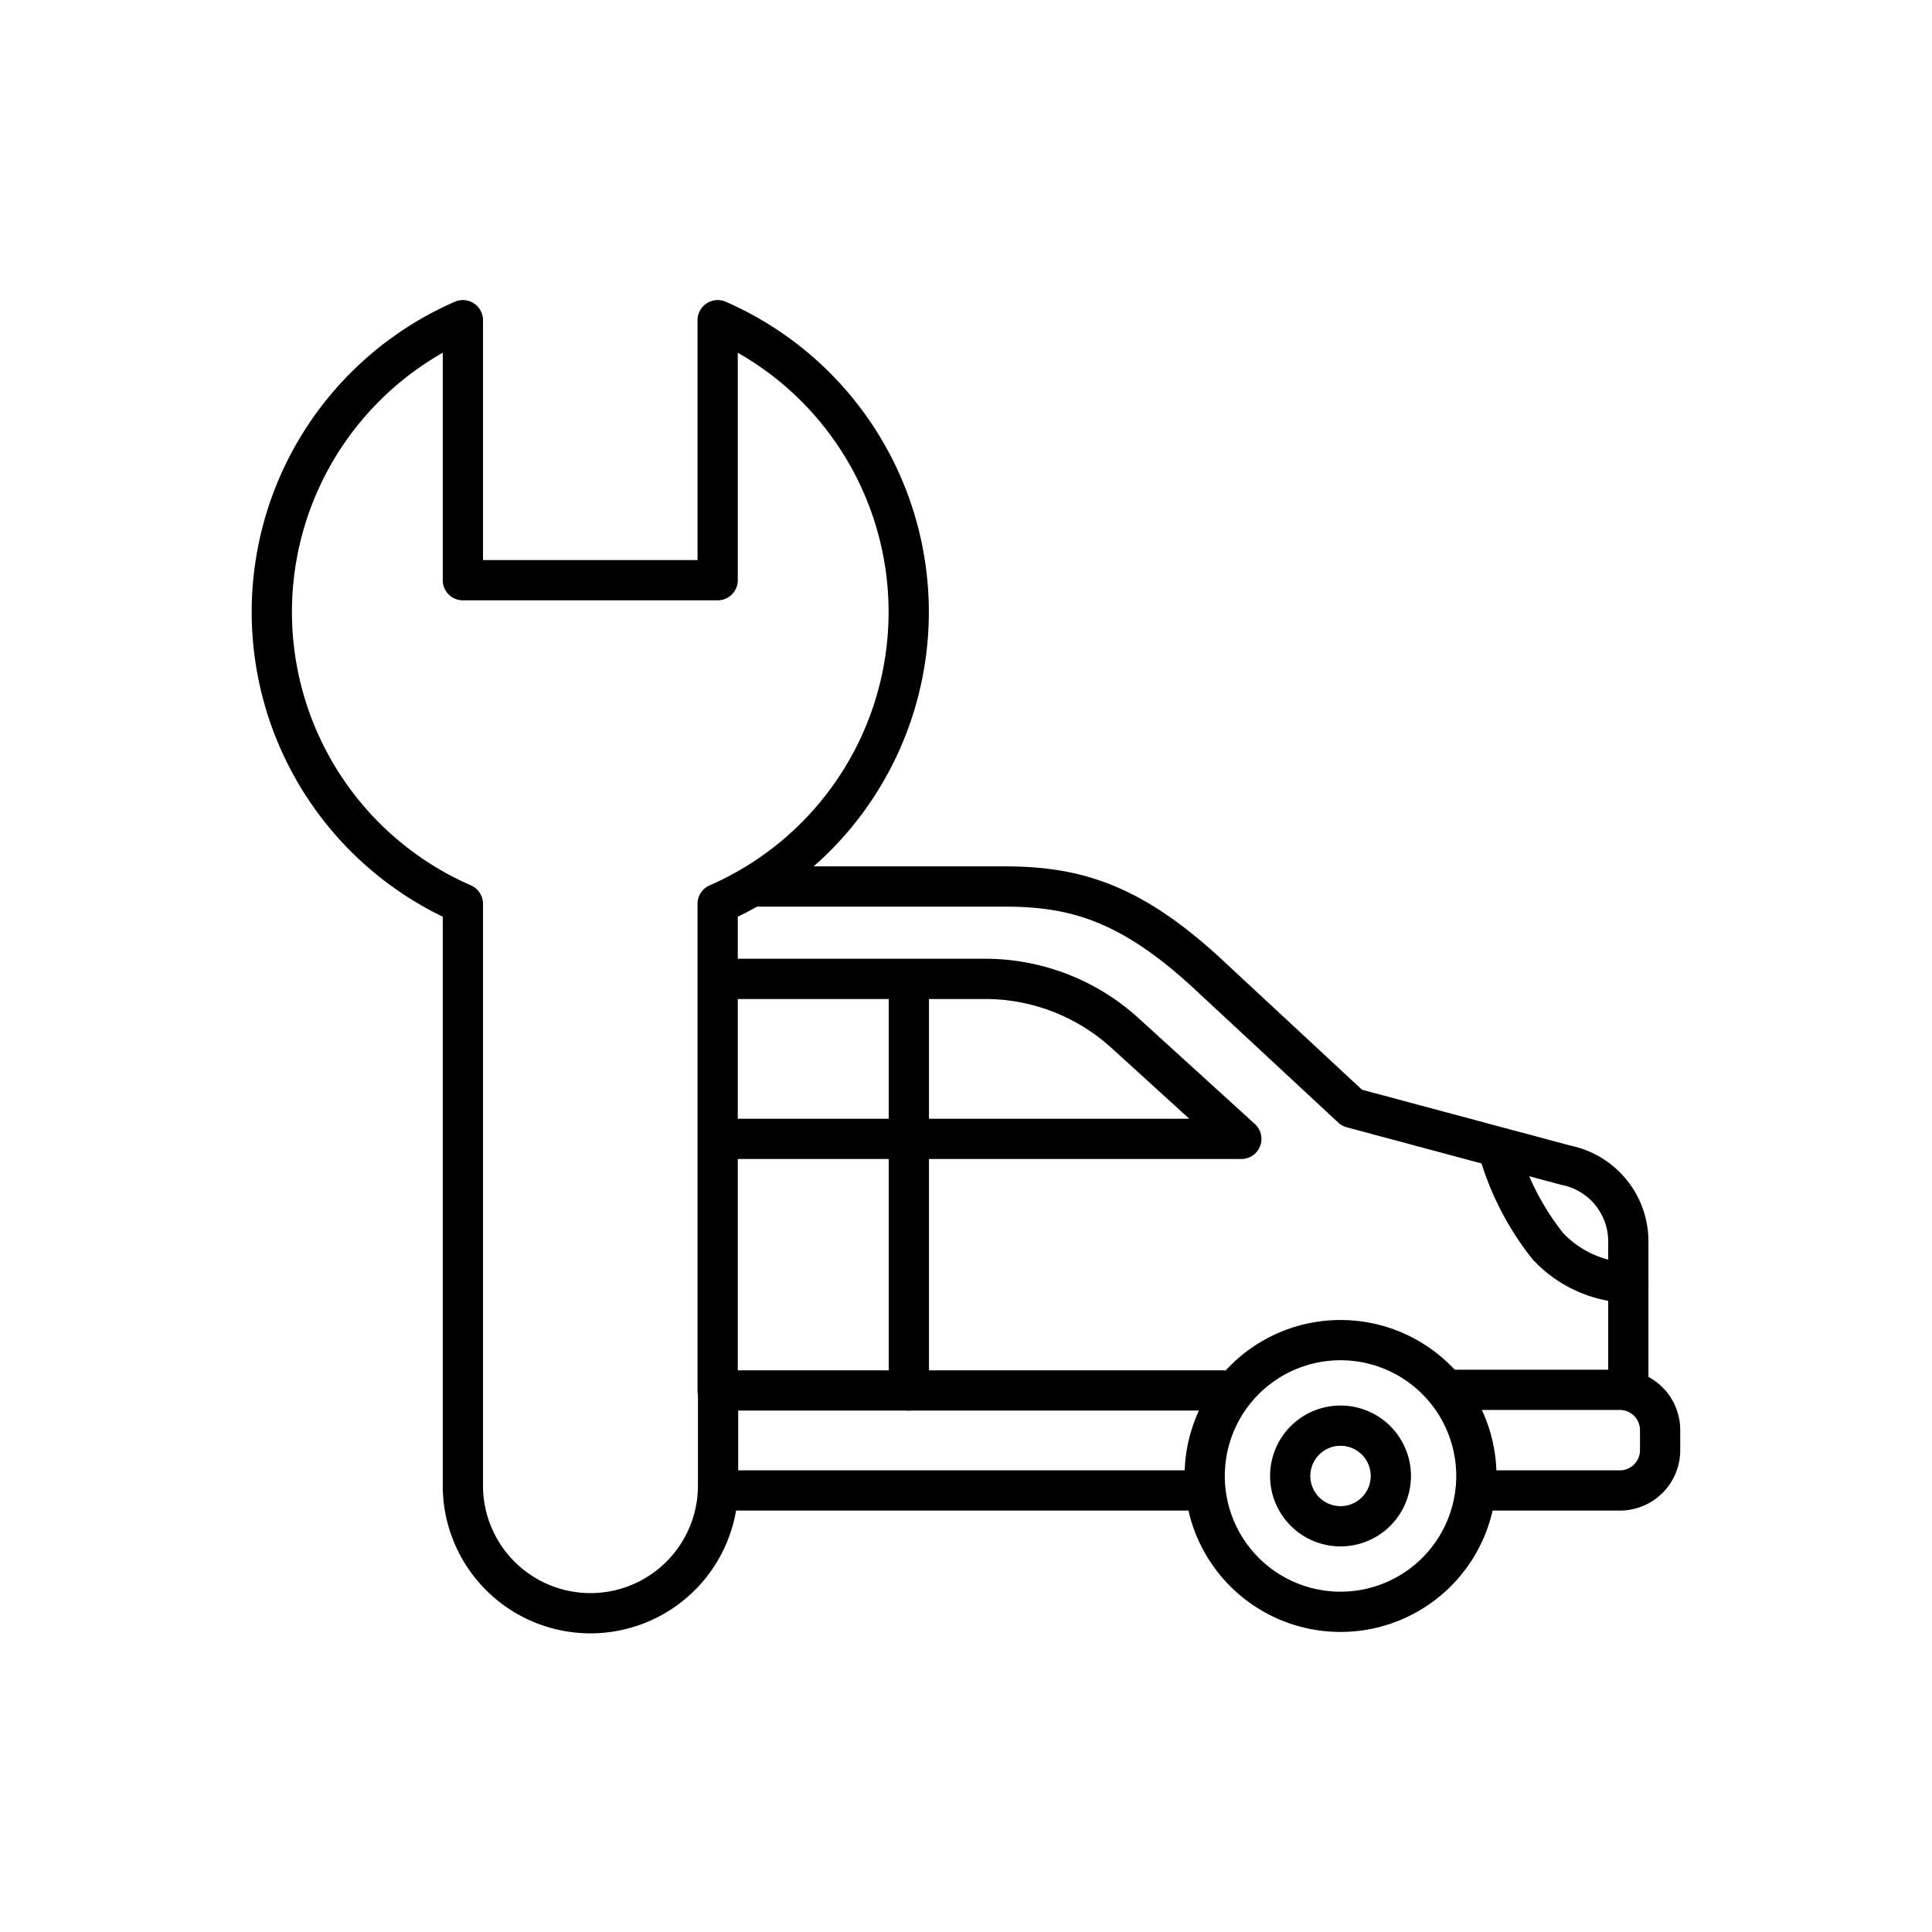 <svg viewBox="0 0 96 96" fill="none" xmlns="http://www.w3.org/2000/svg"><path d="M80.91 68.73v-7a3.86 3.86 0 00-3.1-3.83l-10.63-2.85-6.89-6.4c-4-3.79-6.83-4.6-10.37-4.6H37.54M35.8 74.06h24.06H35.8zm-.03-4.97h25-25zm30.84 11a6.75 6.75 0 100-13.5 6.75 6.75 0 000 13.5z" stroke="currentColor" stroke-width="2" stroke-linecap="round" stroke-linejoin="round"/><path d="M66.61 75.84a2.5 2.5 0 100-5 2.5 2.5 0 000 5zM74 74.06h6.49a2 2 0 002-2v-1a2 2 0 00-2-2h-8.11m8.53-5.32a5.75 5.75 0 01-4-1.82 13.75 13.75 0 01-2.38-4.54m-38.15-8.74H48.9a10.33 10.33 0 017 2.69l5.78 5.26m-.05 0H35.95m9.21 12.5V48.64" stroke="currentColor" stroke-width="2" stroke-linecap="round" stroke-linejoin="round"/><path d="M35.66 69.12V44.91a15.82 15.82 0 000-29v12.92H23V15.91a15.82 15.82 0 000 29v28.91a6.34 6.34 0 0012.68 0v-4.7h-.02z" stroke="currentColor" stroke-width="2" stroke-linecap="round" stroke-linejoin="round"/></svg>